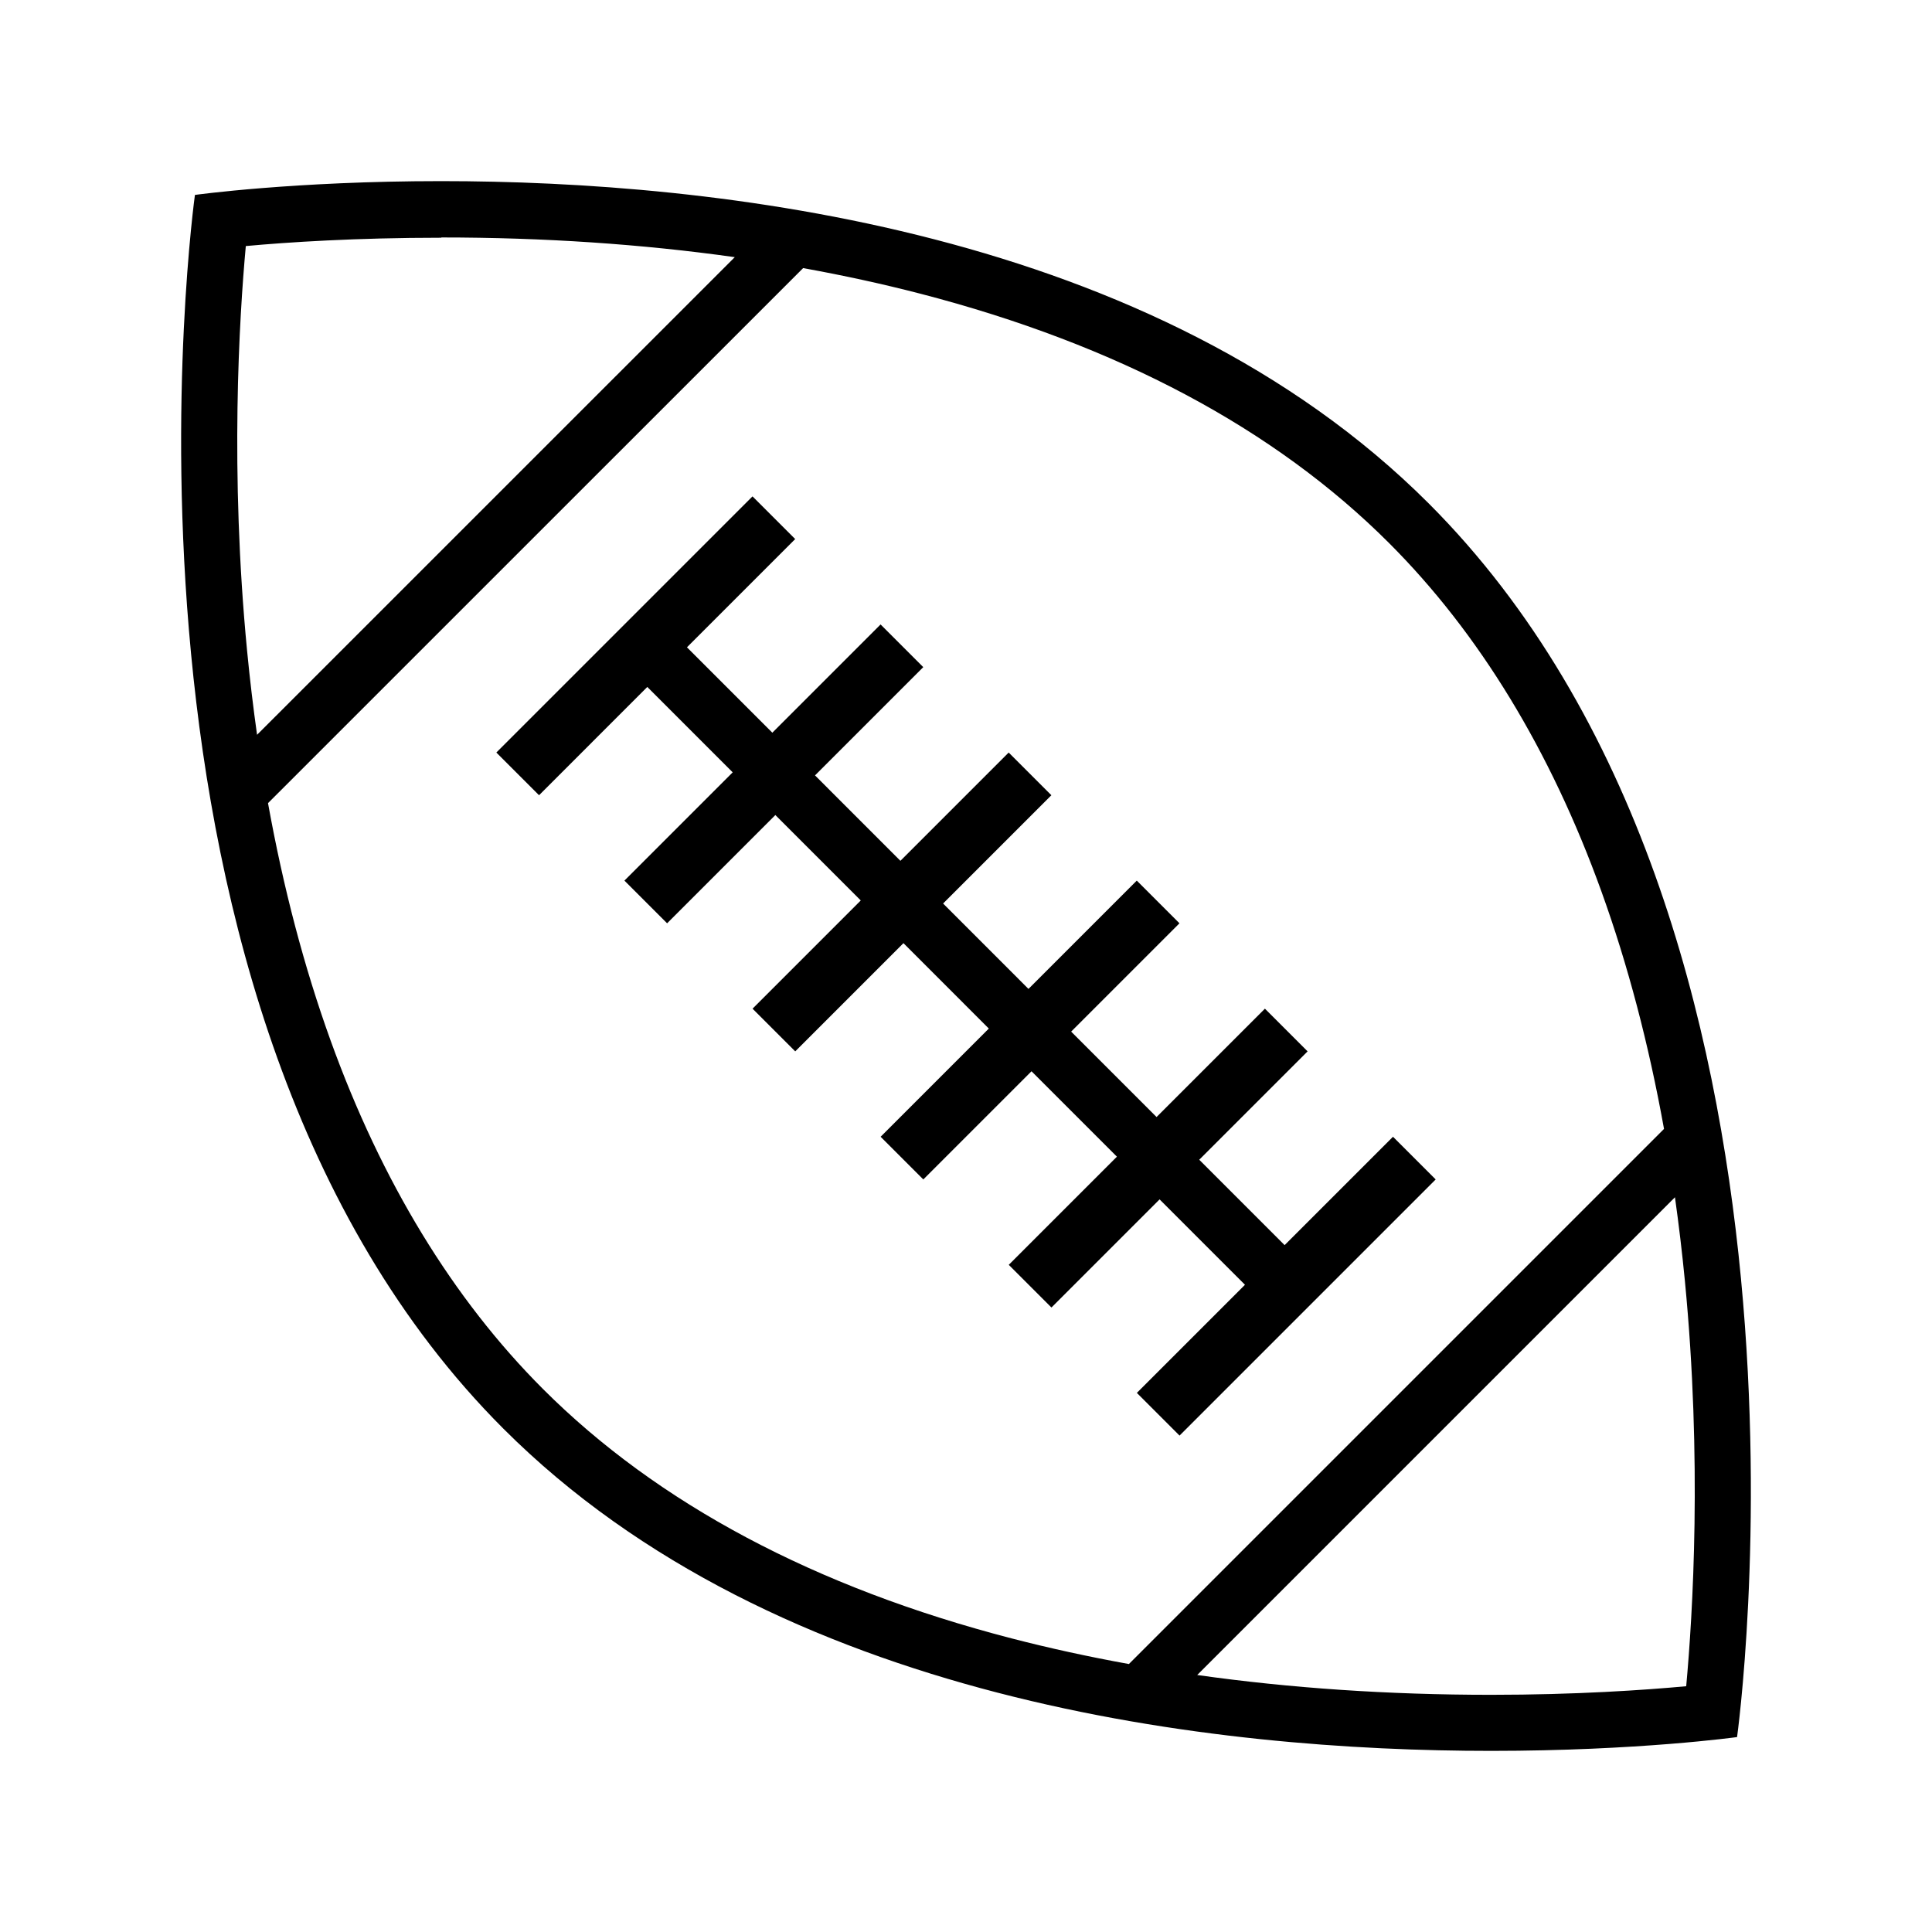 <svg xmlns="http://www.w3.org/2000/svg" xmlns:xlink="http://www.w3.org/1999/xlink" id="Layer_1" width="512" height="512" x="0" y="0" enable-background="new 0 0 512 512" version="1.1" viewBox="0 0 512 512" xml:space="preserve"><g><path d="M378.605,133.395C305.902,60.691,189.38,47.998,116.85,48c-38.926,0.001-65.191,3.658-65.191,3.658 s-29.984,215.227,81.736,326.947C206.099,451.309,322.617,464,395.149,464c38.926,0,65.192-3.658,65.192-3.658 S490.326,245.116,378.605,133.395z M65.142,65.208C76.137,64.194,94.374,63,116.856,63H117l-0.068-0.071 c27.167,0,53.167,1.754,77.792,5.22l-126.6,126.581c-1.025-7.283-1.91-14.697-2.64-22.246 C60.898,125.049,63.398,84.256,65.142,65.208z M143.9,368.102c-23.85-23.852-42.793-54.938-56.304-92.396 c-6.973-19.332-12.51-40.373-16.57-62.866L212.838,71.05c10.672,1.929,21.064,4.191,31.141,6.804 c52.027,13.492,93.783,35.708,124.139,66.064c23.851,23.85,42.786,54.928,56.297,92.386c6.974,19.333,12.509,40.375,16.567,62.871 L299.17,440.986c-10.66-1.93-21.041-4.191-31.104-6.801C216.036,420.696,174.26,398.459,143.9,368.102z M446.861,446.868 c-10.994,1.012-29.23,2.275-51.71,2.275c-27.192,0-53.225-1.77-77.876-5.25l126.607-126.607c1.024,7.279,1.908,14.688,2.638,22.233 C451.108,386.956,448.606,427.817,446.861,446.868z"/><polygon points="307.304 317.847 329.929 340.479 301.275 369.131 312.59 380.445 380.471 312.564 369.157 301.25 340.436 329.971 317.811 307.34 346.527 278.623 335.214 267.31 306.499 296.024 283.866 273.386 312.568 244.684 301.255 233.37 272.555 262.07 249.929 239.439 278.626 210.742 267.312 199.429 238.618 228.124 215.987 205.487 244.674 176.8 233.361 165.487 204.676 194.172 182.052 171.542 210.734 142.86 199.421 131.547 131.538 199.429 142.852 210.743 171.545 182.049 194.169 204.679 165.478 233.37 176.791 244.683 205.48 215.994 228.11 238.631 199.432 267.31 210.745 278.623 239.422 249.946 262.048 272.577 233.374 301.251 244.688 312.564 273.359 283.893 295.992 306.531 267.332 335.191 278.646 346.505"/></g></svg>
